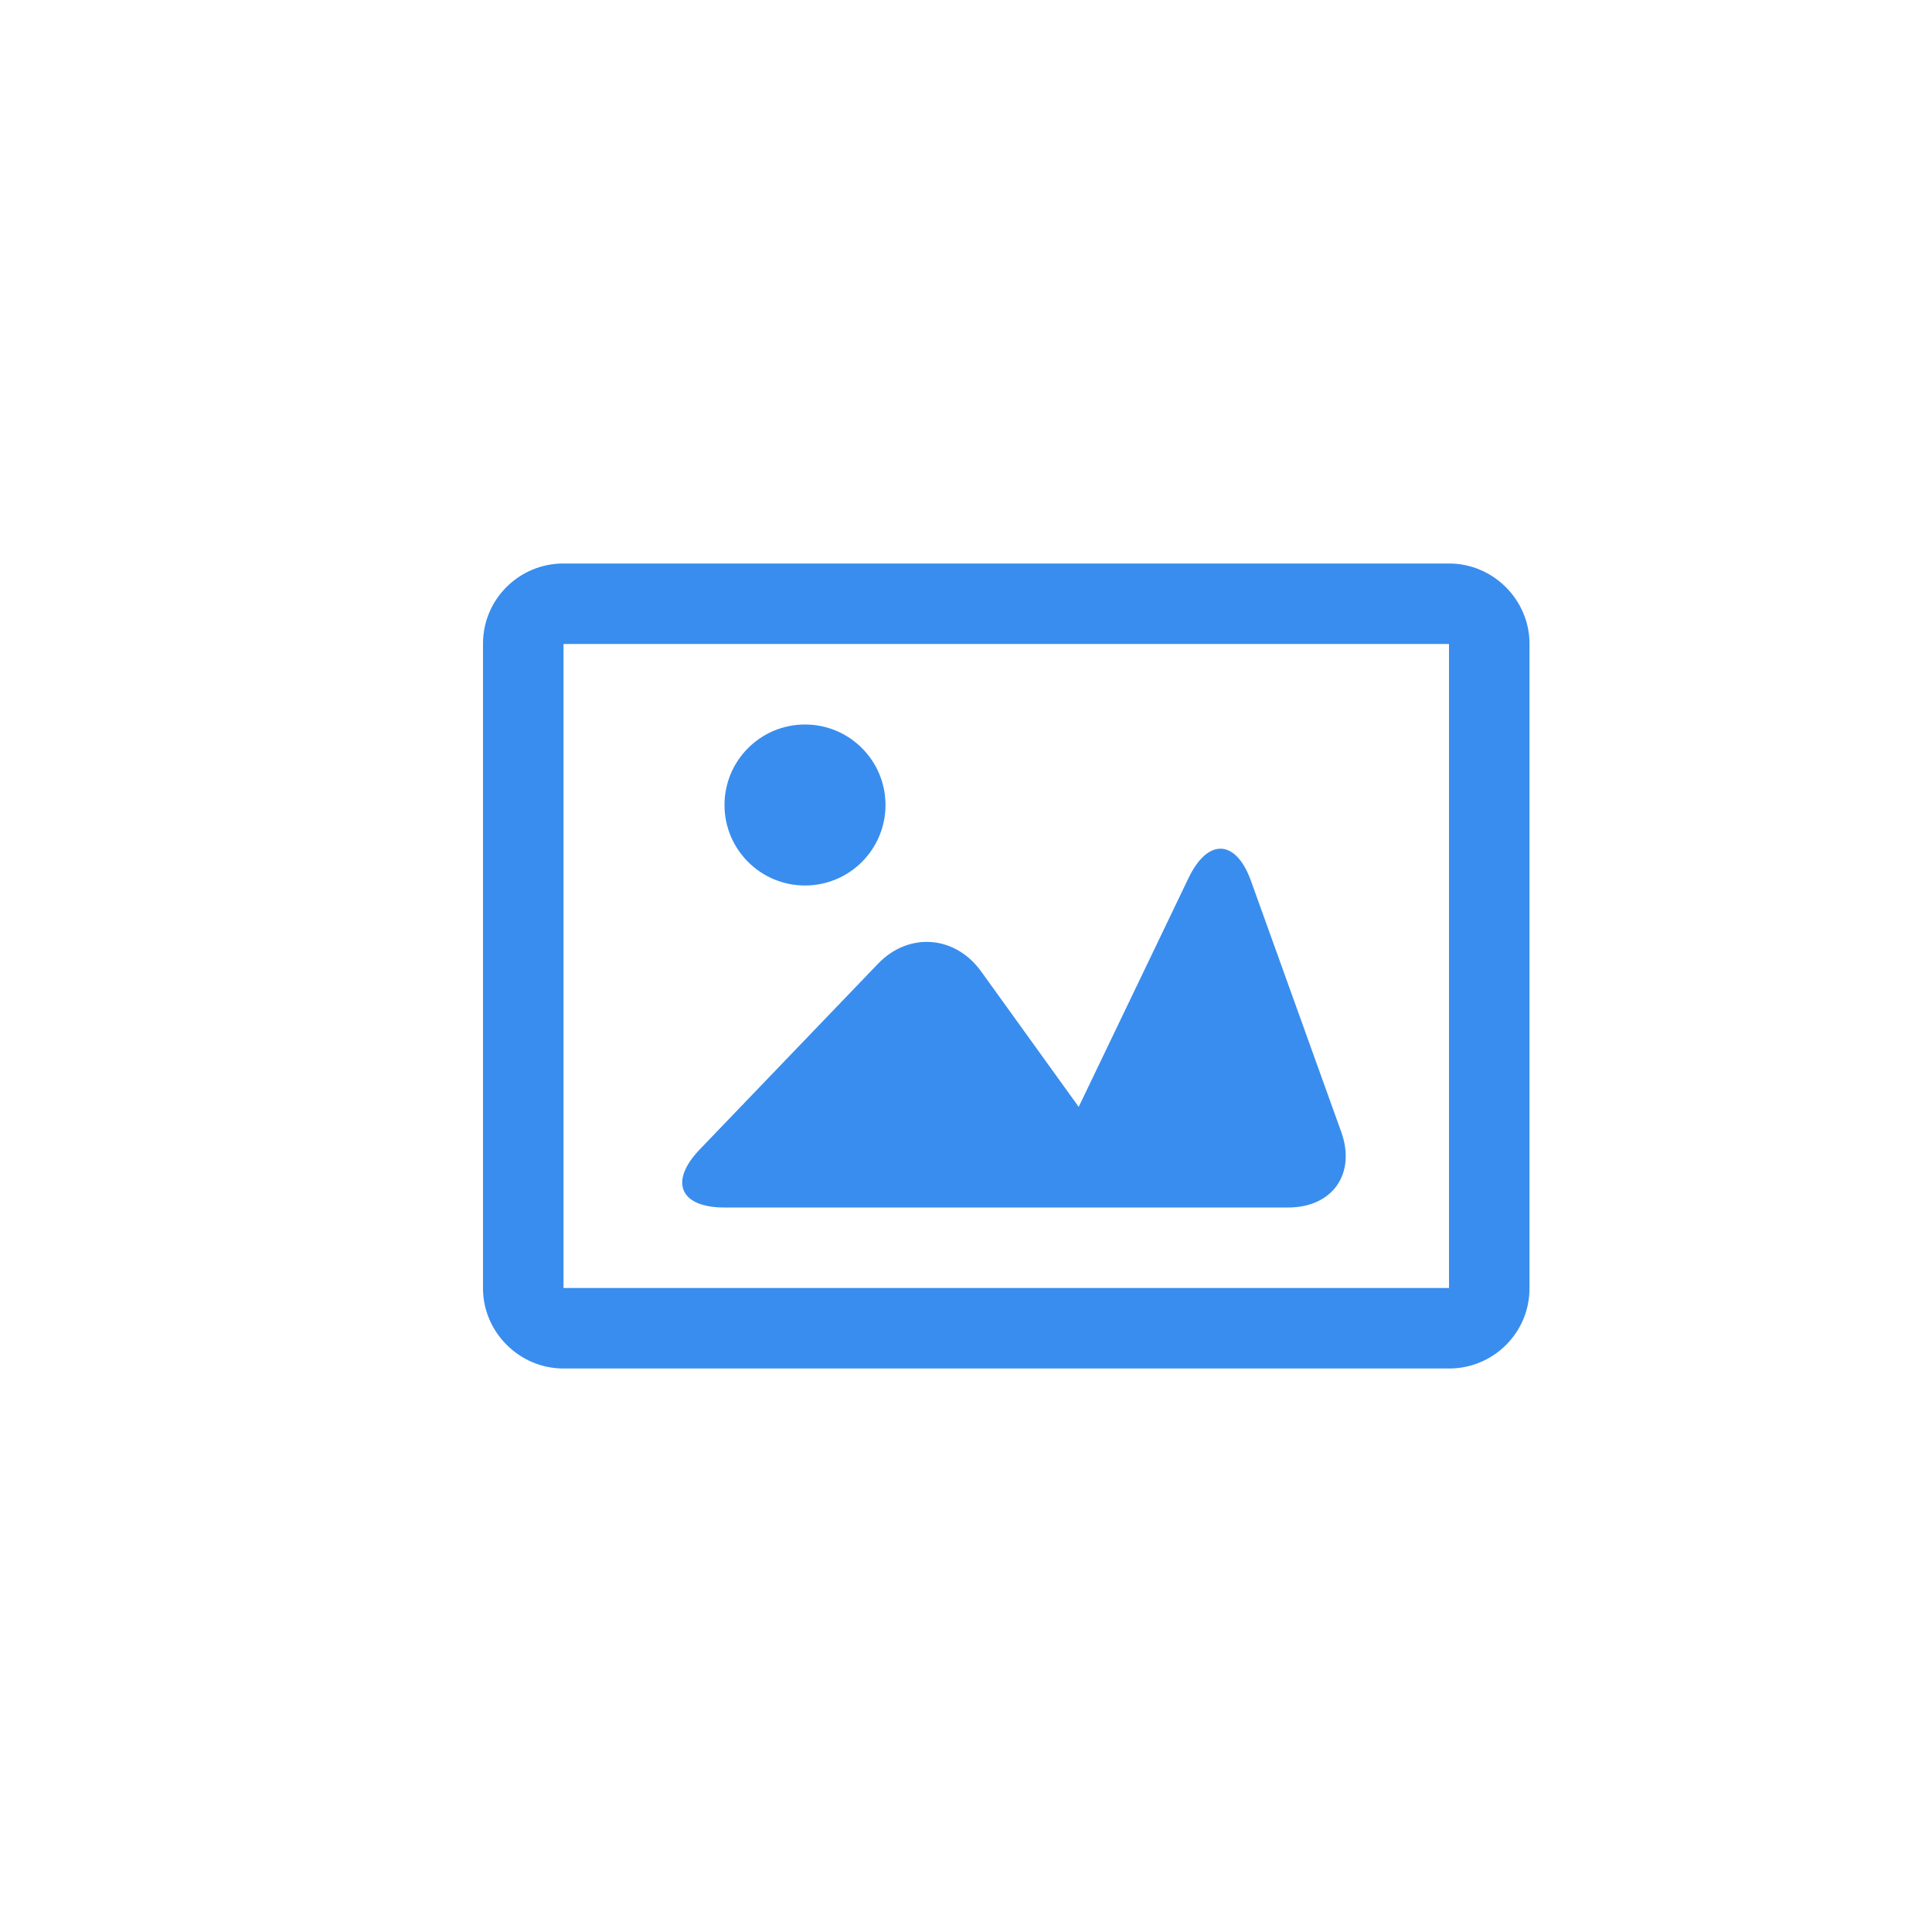 <?xml version="1.0" encoding="UTF-8" standalone="no"?>
<svg width="24px" height="24px" viewBox="0 0 24 24" version="1.1" xmlns="http://www.w3.org/2000/svg" xmlns:xlink="http://www.w3.org/1999/xlink">
    <!-- Generator: Sketch 3.6.1 (26313) - http://www.bohemiancoding.com/sketch -->
    <title>Group Copy 29</title>
    <desc>Created with Sketch.</desc>
    <defs></defs>
    <g id="markdown" stroke="none" stroke-width="1" fill="none" fill-rule="evenodd">
        <g id="markdown－icon-copy" transform="translate(-692, -329)">
            <g id="Group" transform="translate(230, 270)">
                <g id="Group-7" transform="translate(0, 59)"></g>
            </g>
            <g id="Group-2-Copy-3" transform="translate(238, 330)" fill="#398DEE">
                <g id="Group-Copy" transform="translate(460, 6)">
                    <path d="M1,0.995 L1,0.995 L1,9.005 C1,8.996 1.004,9 0.999,9 L12.001,9 C12.001,9 12,9.001 12,9.005 L12,0.995 C12,1.004 11.996,1 12.001,1 L0.999,1 C0.999,1 1,0.999 1,0.995 L1,0.995 Z M0,0.995 C0,0.446 0.447,0 0.999,0 L12.001,0 C12.553,0 13,0.456 13,0.995 L13,9.005 C13,9.554 12.553,10 12.001,10 L0.999,10 C0.447,10 0,9.544 0,9.005 L0,0.995 L0,0.995 Z" id="Rectangle-4339"></path>
                    <circle id="Oval-601" cx="4" cy="3" r="1"></circle>
                    <path d="M2.998,8 C2.447,8 2.307,7.68 2.694,7.277 L4.906,4.973 C5.289,4.574 5.866,4.619 6.189,5.069 L7.4,6.75 L8.764,3.908 C9.005,3.406 9.353,3.426 9.539,3.94 L10.661,7.06 C10.848,7.579 10.554,8 10.002,8 L2.998,8 Z" id="Path-4488"></path>
                </g>
            </g>
        </g>
    </g>
</svg>
